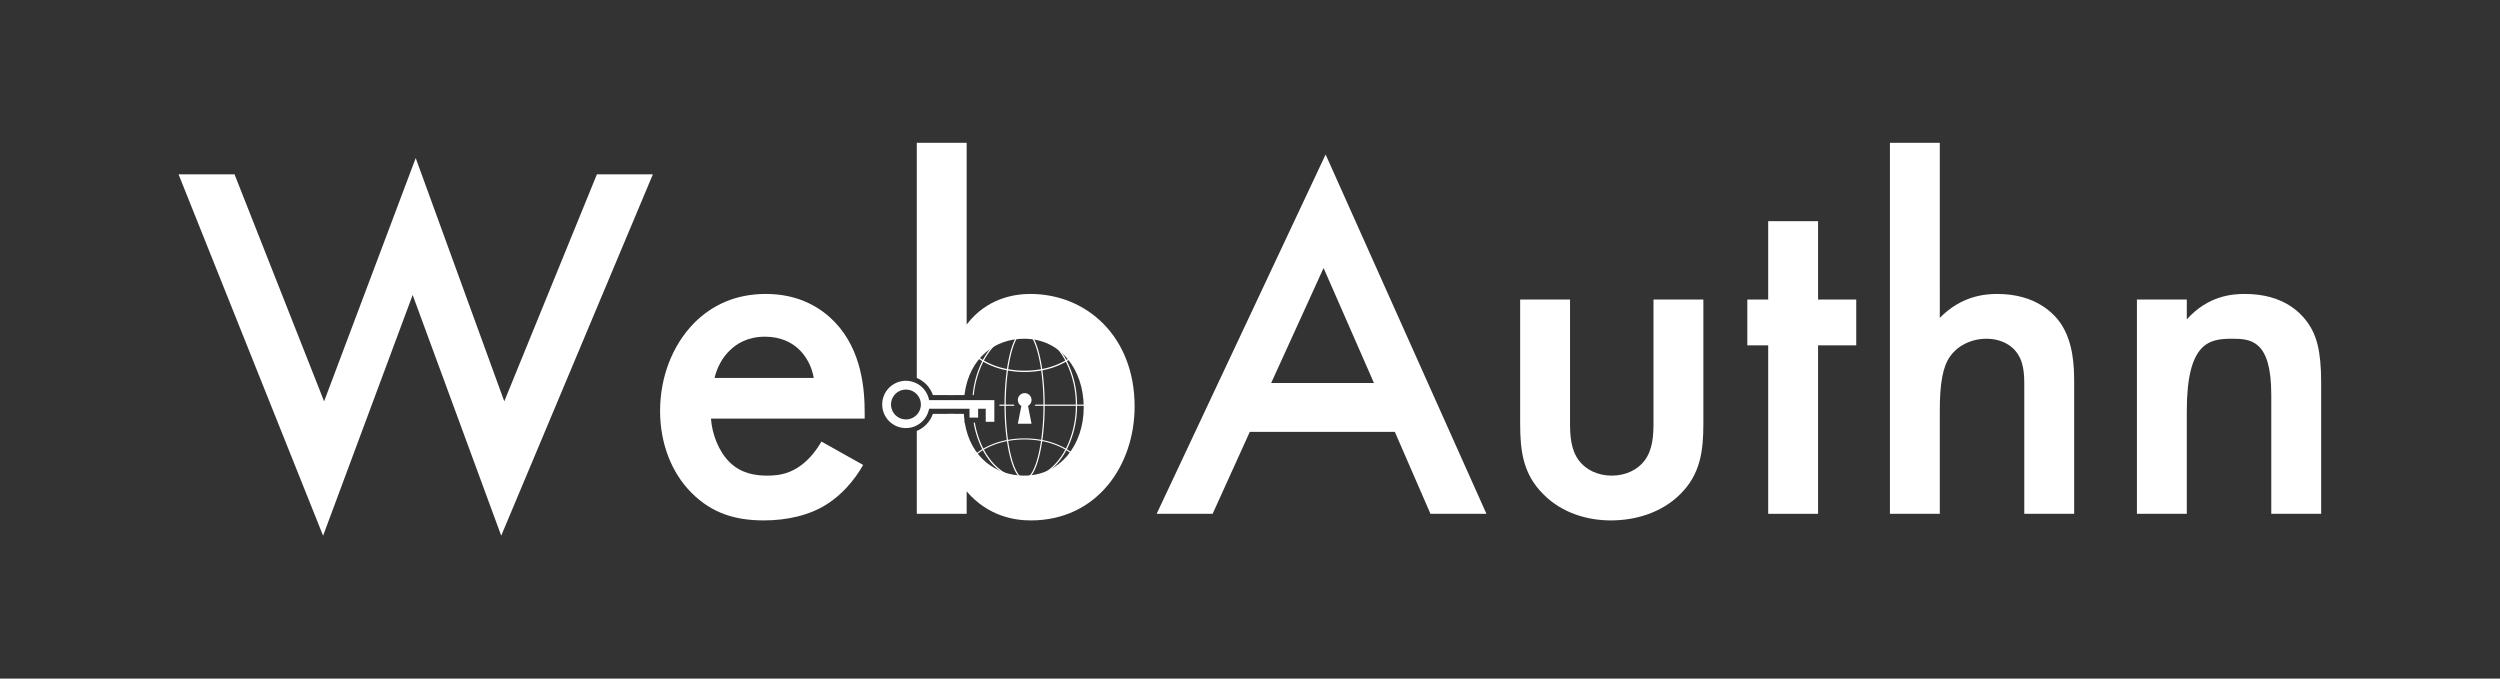 <?xml version="1.0" encoding="UTF-8" standalone="no"?>
<svg
   xmlns:dc="http://purl.org/dc/elements/1.1/"
   xmlns:cc="http://creativecommons.org/ns#"
   xmlns:rdf="http://www.w3.org/1999/02/22-rdf-syntax-ns#"
   xmlns:svg="http://www.w3.org/2000/svg"
   xmlns="http://www.w3.org/2000/svg"
   xmlns:sodipodi="http://sodipodi.sourceforge.net/DTD/sodipodi-0.dtd"
   xmlns:inkscape="http://www.inkscape.org/namespaces/inkscape"
   width="140"
   height="38"
   viewBox="0 0 140 38"
   version="1.1"
   id="svg25"
   sodipodi:docname="webauthn-white-cutout.svg"
   inkscape:version="0.92.4 (5da689c313, 2019-01-14)">
  <rect x="0" y="0" width="140" height="38" fill="#333333" stroke="none"/>
  <sodipodi:namedview
     pagecolor="#ffffff"
     bordercolor="#666666"
     borderopacity="1"
     objecttolerance="10"
     gridtolerance="10"
     guidetolerance="10"
     inkscape:pageopacity="0"
     inkscape:pageshadow="2"
     inkscape:window-width="1366"
     inkscape:window-height="705"
     id="namedview27"
     showgrid="false"
     inkscape:zoom="3.9605078"
     inkscape:cx="117.90075"
     inkscape:cy="33.096273"
     inkscape:window-x="-8"
     inkscape:window-y="-8"
     inkscape:window-maximized="1"
     inkscape:current-layer="svg25" />
  <defs
     id="defs5">
    <clipPath
       id="clip-webauthn-color">
      <rect
         width="1418"
         height="379"
         id="rect2"
         x="0"
         y="0" />
    </clipPath>
  </defs>
  <g
     id="g868"
     transform="matrix(0.095,0,0,0.095,2.57,0.653)"
     style="fill:#ffffff">
    <circle
       style="opacity:0;fill:#ffffff"
       r="42.308"
       cy="233.622"
       cx="578.393"
       data-name="Ellipse 3"
       id="Ellipse_3" />
    <path
       d="m 78.2,95.9 85.2,213 52.8,-141.9 52.2,141.9 89.4,-213 h -33 L 270.2,229.7 218,86.3 164,229.7 111.2,95.9 Z"
       id="path923"
       inkscape:connector-curvature="0"
       style="font-weight:500;font-size:300px;font-family:FuturaPT-Medium, 'Futura PT';fill:#ffffff" />
    <path
       d="m 457.147,253.4 c -2.7,4.8 -6.6,9.9 -11.7,13.8 -6,4.5 -12,6.3 -20.1,6.3 -7.2,0 -15.6,-1.2 -22.5,-8.1 -6.3,-6.3 -10.2,-16.5 -10.8,-25.5 h 90.6 v -3.6 c 0,-13.2 -1.5,-36.6 -17.7,-53.4 -7.5,-7.8 -20.4,-16.5 -40.5,-16.5 -18,0 -31.8,6.6 -42.3,17.1 -13.2,13.5 -20.1,32.4 -20.1,51.9 0,18.9 6.6,36.3 18.6,48.3 12,12 25.8,16.2 42.6,16.2 13.5,0 27,-3 37.2,-9.6 8.1,-5.1 15.9,-13.5 21.3,-23.1 z m -63,-37.5 c 1.5,-6.3 4.8,-12.3 9,-16.2 3.9,-3.9 10.5,-8.1 20.7,-8.1 9.6,0 15.9,3.6 19.8,7.2 4.5,4.2 7.8,10.2 9,17.1 z"
       id="path925"
       inkscape:connector-curvature="0"
       style="font-weight:500;font-size:300px;font-family:FuturaPT-Medium, 'Futura PT';fill:#ffffff" />
    <path
       d="m 816.163,296 h 33 l -94.8,-211.8 -99.6,211.8 h 33 l 21.9,-48.3 h 85.5 z m -93.9,-77.1 30.9,-67.8 29.7,67.8 z"
       id="path929"
       inkscape:connector-curvature="0"
       style="font-weight:500;font-size:300px;font-family:FuturaPT-Medium, 'Futura PT';fill:#ffffff" />
    <path
       d="m 869.038,169.7 v 73.2 c 0,16.2 1.8,29.7 13.5,41.4 11.4,11.7 27,15.6 39.9,15.6 14.1,0 29.7,-4.2 41.1,-15.6 11.7,-11.7 13.5,-25.2 13.5,-41.4 v -73.2 h -29.4 V 242 c 0,7.5 -0.3,16.2 -5.4,22.8 -3.9,5.1 -10.8,8.7 -19.2,8.7 -8.4,0 -15.3,-3.6 -19.2,-8.7 -5.1,-6.6 -5.4,-15.3 -5.4,-22.8 v -72.3 z"
       id="path931"
       inkscape:connector-curvature="0"
       style="font-weight:500;font-size:300px;font-family:FuturaPT-Medium, 'Futura PT';fill:#ffffff" />
    <path
       d="m 1067.15,196.7 v -27 h -22.5 v -46.2 h -29.4 v 46.2 h -12.3 v 27 h 12.3 V 296 h 29.4 v -99.3 z"
       id="path933"
       inkscape:connector-curvature="0"
       style="font-weight:500;font-size:300px;font-family:FuturaPT-Medium, 'Futura PT';fill:#ffffff" />
    <path
       d="m 1087.006,296 h 29.4 v -60.9 c 0,-16.2 1.8,-25.8 6,-31.8 3.9,-5.7 11.7,-10.5 21.6,-10.5 7.5,0 13.2,3 16.5,6.6 5.7,6.3 5.7,14.4 5.7,21.9 V 296 h 29.4 v -77.4 c 0,-9 -0.3,-23.7 -8.1,-35.1 -3.6,-5.1 -14.1,-17.1 -37.2,-17.1 -7.5,0 -21.3,1.2 -33.9,14.1 V 77.3 h -29.4 z"
       id="path935"
       inkscape:connector-curvature="0"
       style="font-weight:500;font-size:300px;font-family:FuturaPT-Medium, 'Futura PT';fill:#ffffff" />
    <path
       d="m 1232.605,296 h 29.4 v -60.6 c 0,-40.8 13.5,-42.6 26.7,-42.6 11.1,0 23.1,0.9 23.1,33 V 296 h 29.4 v -77.4 c 0,-19.5 -3,-28.2 -7.8,-35.1 -3.9,-5.4 -13.8,-17.1 -37.2,-17.1 -7.2,0 -21.6,0.9 -34.2,15 v -11.7 h -29.4 z"
       id="path937"
       inkscape:connector-curvature="0"
       style="font-weight:500;font-size:300px;font-family:FuturaPT-Medium, 'Futura PT';fill:#ffffff" />
    <path
       id="path927"
       d="M 513.373,77.301 V 215.916 c 4.371,1.83 7.887,5.458 9.496,10.084 h 18.574 c 2.856,-22.425 18.429,-33.199 35.23,-33.199 21.3,0 35.1,18 35.1,40.5 0,21.9 -13.8,40.199 -35.1,40.199 -16.435,0 -31.69,-10.547 -35.021,-31.213 h -0.207 v -1.383 c -0.164,-1.241 -0.279,-2.522 -0.357,-3.832 h -18.221 c -1.609,4.625 -5.124,8.253 -9.494,10.084 V 296 h 29.4 v -13.199 c 12.9,15 28.801,17.1 37.801,17.1 39,0 61.199,-32.401 61.199,-67.201 0,-41.1 -28.2,-66.299 -61.5,-66.299 -9.3,0 -25.5,2.4 -37.5,18 V 77.301 Z"
       style="font-weight:500;font-size:300px;font-family:FuturaPT-Medium, 'Futura PT';fill:#ffffff"
       inkscape:connector-curvature="0" />
    <path
       id="Path_26"
       d="M 575.227,186.801 A 45.113,45.113 0 0 0 532.152,226 h 3.059 a 41.878,41.878 0 0 1 11.781,-23.736 31.253,31.253 0 0 0 4.957,3.727 A 56.832,56.832 0 0 0 546.301,226 h 0.676 a 56.211,56.211 0 0 1 5.615,-19.631 44.326,44.326 0 0 0 13.828,5.047 149.232,149.232 0 0 0 -1.344,20.193 h -2.996 v 0.727 h 2.996 a 149.223,149.223 0 0 0 1.344,20.193 44.366,44.366 0 0 0 -13.83,5.045 56.206,56.206 0 0 1 -4.992,-15.287 h -0.729 a 56.828,56.828 0 0 0 5.08,15.668 31.253,31.253 0 0 0 -4.959,3.729 41.878,41.878 0 0 1 -11.893,-24.611 h -2.982 a 45.113,45.113 0 0 0 89.869,-5.168 45.064,45.064 0 0 0 -3.689,-17.889 45.113,45.113 0 0 0 -43.068,-27.215 z m 1.686,2.934 c 0.836,0 1.667,0.025 2.494,0.074 1.956,1.823 3.8,5.739 5.275,11.344 a 88.635,88.635 0 0 1 1.914,9.611 55.186,55.186 0 0 1 -19.365,0 88.659,88.659 0 0 1 1.914,-9.611 c 1.481,-5.604 3.323,-9.52 5.279,-11.344 0.826,-0.048 1.654,-0.074 2.488,-0.074 z m -3.566,0.15 c -1.85,2.107 -3.528,5.868 -4.9,11.084 a 89.318,89.318 0 0 0 -1.926,9.662 43.575,43.575 0 0 1 -13.6,-4.971 c 3.682,-6.888 8.773,-12.151 14.652,-14.895 a 42.3,42.3 0 0 1 5.773,-0.881 z m 7.129,0.002 a 42.252,42.252 0 0 1 5.826,0.902 c 5.858,2.751 10.931,8 14.6,14.871 a 43.566,43.566 0 0 1 -13.6,4.971 89.068,89.068 0 0 0 -1.928,-9.662 c -1.372,-5.215 -3.048,-8.975 -4.898,-11.082 z m -15.945,1.688 a 33.173,33.173 0 0 0 -9.525,9.279 44,44 0 0 0 -2.717,4.426 30.548,30.548 0 0 1 -4.781,-3.6 41.932,41.932 0 0 1 17.023,-10.105 z m 24.822,0.027 a 42.19,42.19 0 0 1 16.98,10.076 30.465,30.465 0 0 1 -4.789,3.6 43.63,43.63 0 0 0 -2.717,-4.428 33.206,33.206 0 0 0 -9.475,-9.248 z m 17.496,10.654 a 42.175,42.175 0 0 1 8.789,12.979 41.889,41.889 0 0 1 3.445,16.375 H 607.842 a 56.844,56.844 0 0 0 -5.959,-25.619 31.236,31.236 0 0 0 4.965,-3.734 z m -5.604,4.113 a 56.224,56.224 0 0 1 5.871,25.24 h -18.355 a 149.391,149.391 0 0 0 -1.344,-20.193 44.372,44.372 0 0 0 13.828,-5.047 z m -34.111,5.18 a 55.783,55.783 0 0 0 19.57,0 148.6,148.6 0 0 1 1.332,20.061 h -4.748 c -0.127,0.246 -0.249,0.494 -0.402,0.727 h 5.15 a 148.6,148.6 0 0 1 -1.336,20.064 55.783,55.783 0 0 0 -19.57,0 148.773,148.773 0 0 1 -1.328,-20.064 h 5.156 c -0.129,-0.237 -0.247,-0.478 -0.348,-0.727 h -4.809 a 148.774,148.774 0 0 1 1.332,-20.061 z m 21.627,20.787 h 18.355 a 56.207,56.207 0 0 1 -5.871,25.238 44.369,44.369 0 0 0 -13.828,-5.045 149.382,149.382 0 0 0 1.344,-20.193 z m 19.076,0 h 11.242 A 41.887,41.887 0 0 1 606.842,261.684 h -0.006 a 31.253,31.253 0 0 0 -4.959,-3.729 56.841,56.841 0 0 0 5.959,-25.619 z m -29.619,19.867 a 55.186,55.186 0 0 1 8.379,0.842 88.615,88.615 0 0 1 -1.914,9.609 c -1.47,5.605 -3.314,9.521 -5.27,11.346 l -0.006,-0.002 c -0.828,0.048 -1.659,0.074 -2.494,0.074 -0.835,0 -1.665,-0.026 -2.492,-0.074 -1.956,-1.823 -3.8,-5.739 -5.275,-11.344 a 88.64,88.64 0 0 1 -1.914,-9.609 55.186,55.186 0 0 1 10.986,-0.842 z m -11.695,0.975 a 89.366,89.366 0 0 0 1.926,9.662 c 1.373,5.216 3.051,8.976 4.9,11.082 a 42.14,42.14 0 0 1 -5.768,-0.879 h -0.004 c -5.879,-2.744 -10.972,-8.008 -14.654,-14.895 a 43.517,43.517 0 0 1 13.6,-4.971 z m 20.785,0 a 43.541,43.541 0 0 1 13.6,4.971 c -3.682,6.887 -8.774,12.151 -14.654,14.895 a 42.093,42.093 0 0 1 -5.768,0.879 h -0.004 c 1.851,-2.106 3.529,-5.866 4.9,-11.082 a 89.115,89.115 0 0 0 1.926,-9.662 z m -35.02,5.348 a 43.9,43.9 0 0 0 2.717,4.428 33.155,33.155 0 0 0 9.529,9.279 41.924,41.924 0 0 1 -17.025,-10.107 h -0.004 a 30.588,30.588 0 0 1 4.783,-3.6 z m 49.25,0.002 a 30.59,30.59 0 0 1 4.785,3.6 41.924,41.924 0 0 1 -17.021,10.107 h -0.008 a 33.154,33.154 0 0 0 9.527,-9.279 43.538,43.538 0 0 0 2.717,-4.428 z"
       inkscape:connector-curvature="0"
       style="fill:#ffffff" />
    <g
       id="g985"
       style="fill:#ffffff">
      <path
         inkscape:connector-curvature="0"
         d="m 556.564,229 h -35.945 a 13.93,13.93 0 1 0 0,5.072 h 23.827 v 5.216 h 5.072 v -5.216 h 4.492 v 7.679 h 5.071 V 229 Z m -49.585,11.362 a 8.794,8.794 0 1 1 8.793,-8.793 8.8,8.8 0 0 1 -8.793,8.795 z"
         data-name="Path 27"
         id="Path_27"
         style="fill:#ffffff" />
      <path
         inkscape:connector-curvature="0"
         d="m 581,228.892 a 4.027,4.027 0 1 0 -6,3.511 l -2.056,10.51 H 581 l -2.057,-10.51 A 4.023,4.023 0 0 0 581,228.892 Z"
         data-name="Path 29"
         id="Path_29"
         style="fill:#ffffff" />
    </g>
  </g>
</svg>
